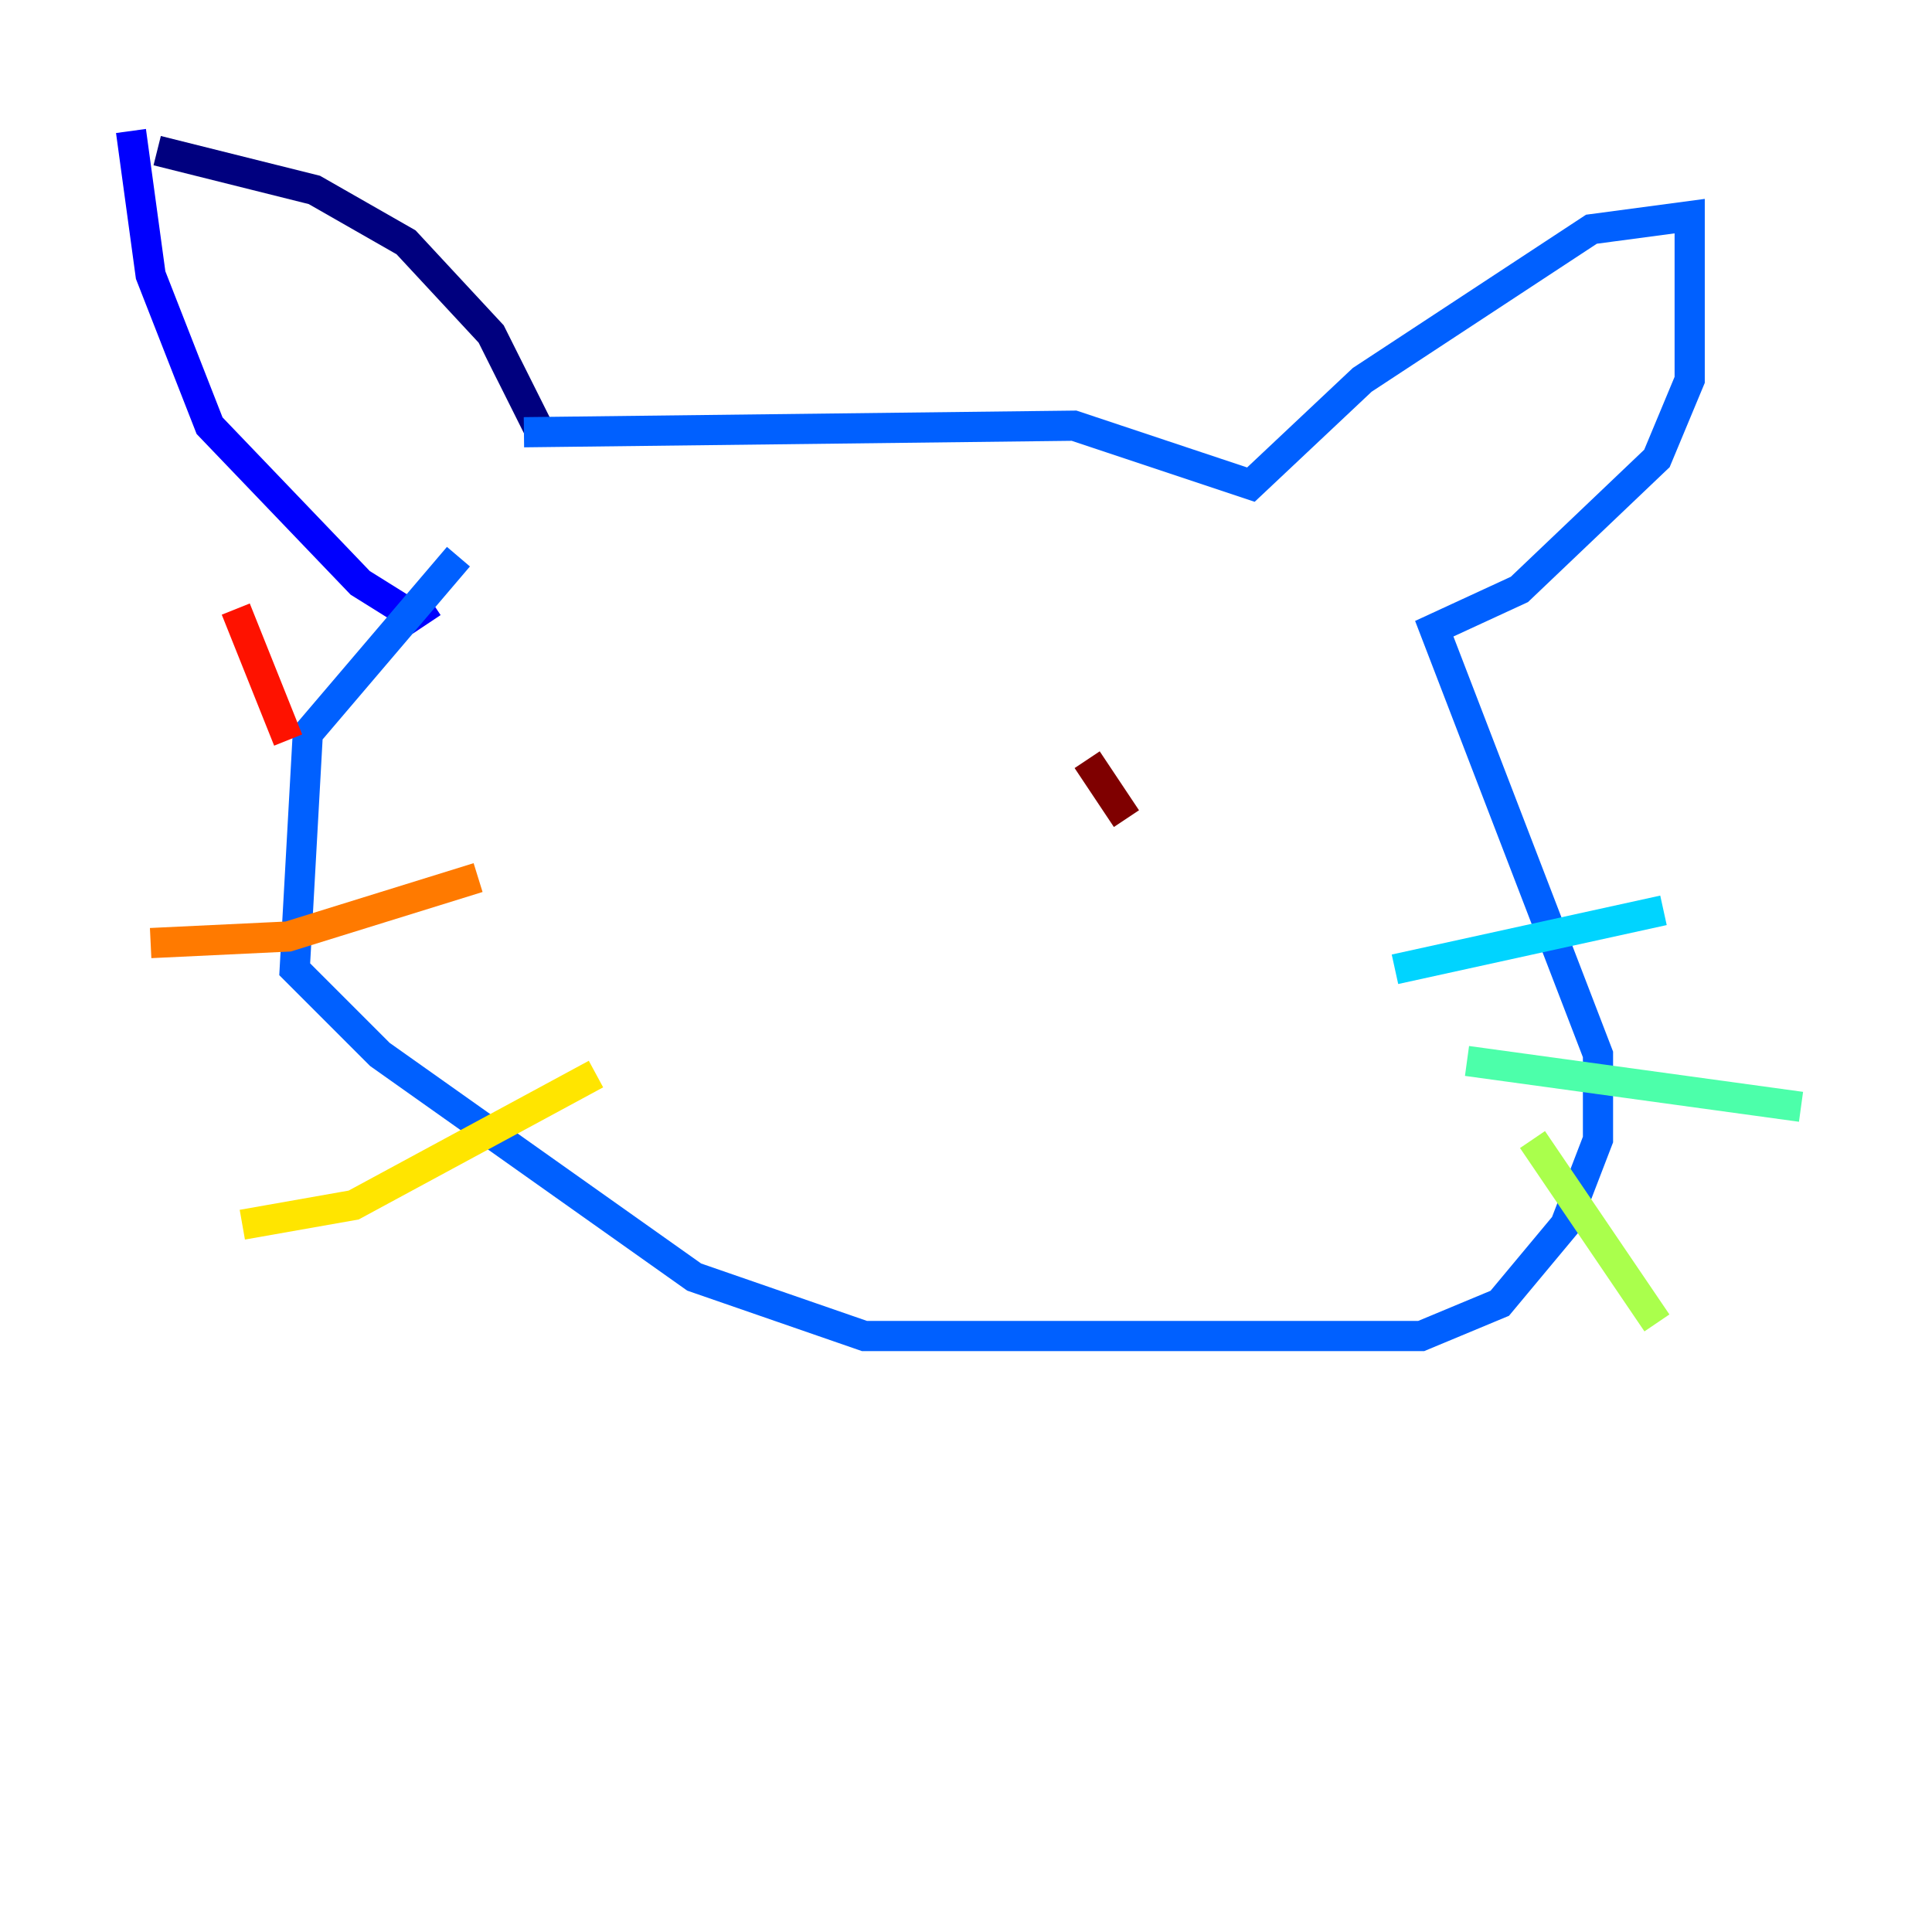 <?xml version="1.0" encoding="utf-8" ?>
<svg baseProfile="tiny" height="128" version="1.2" viewBox="0,0,128,128" width="128" xmlns="http://www.w3.org/2000/svg" xmlns:ev="http://www.w3.org/2001/xml-events" xmlns:xlink="http://www.w3.org/1999/xlink"><defs /><polyline fill="none" points="36.014,29.071 32.542,22.129 26.902,16.054 20.827,12.583 10.414,9.98" stroke="#00007f" stroke-width="2" /><polyline fill="none" points="8.678,8.678 9.98,18.224 13.885,28.203 23.864,38.617 27.336,40.786 28.637,39.919" stroke="#0000fe" stroke-width="2" /><polyline fill="none" points="34.712,28.637 71.159,28.203 82.875,32.108 90.251,25.166 105.437,15.186 111.946,14.319 111.946,25.166 109.776,30.373 100.664,39.051 95.024,41.654 105.871,69.858 105.871,75.498 103.702,81.139 99.363,86.346 94.156,88.515 57.275,88.515 45.993,84.61 25.166,69.858 19.525,64.217 20.393,48.597 30.373,36.881" stroke="#0060ff" stroke-width="2" /><polyline fill="none" points="92.42,64.217 110.21,60.312" stroke="#00d4ff" stroke-width="2" /><polyline fill="none" points="97.193,70.291 119.322,73.329" stroke="#4cffaa" stroke-width="2" /><polyline fill="none" points="101.532,75.498 109.776,87.647" stroke="#aaff4c" stroke-width="2" /><polyline fill="none" points="39.485,71.159 23.43,79.837 16.054,81.139" stroke="#ffe500" stroke-width="2" /><polyline fill="none" points="31.675,58.142 19.091,62.047 9.98,62.481" stroke="#ff7a00" stroke-width="2" /><polyline fill="none" points="19.091,49.031 15.62,40.352" stroke="#fe1200" stroke-width="2" /><polyline fill="none" points="72.027,50.332 74.63,54.237" stroke="#7f0000" stroke-width="2" /></svg>